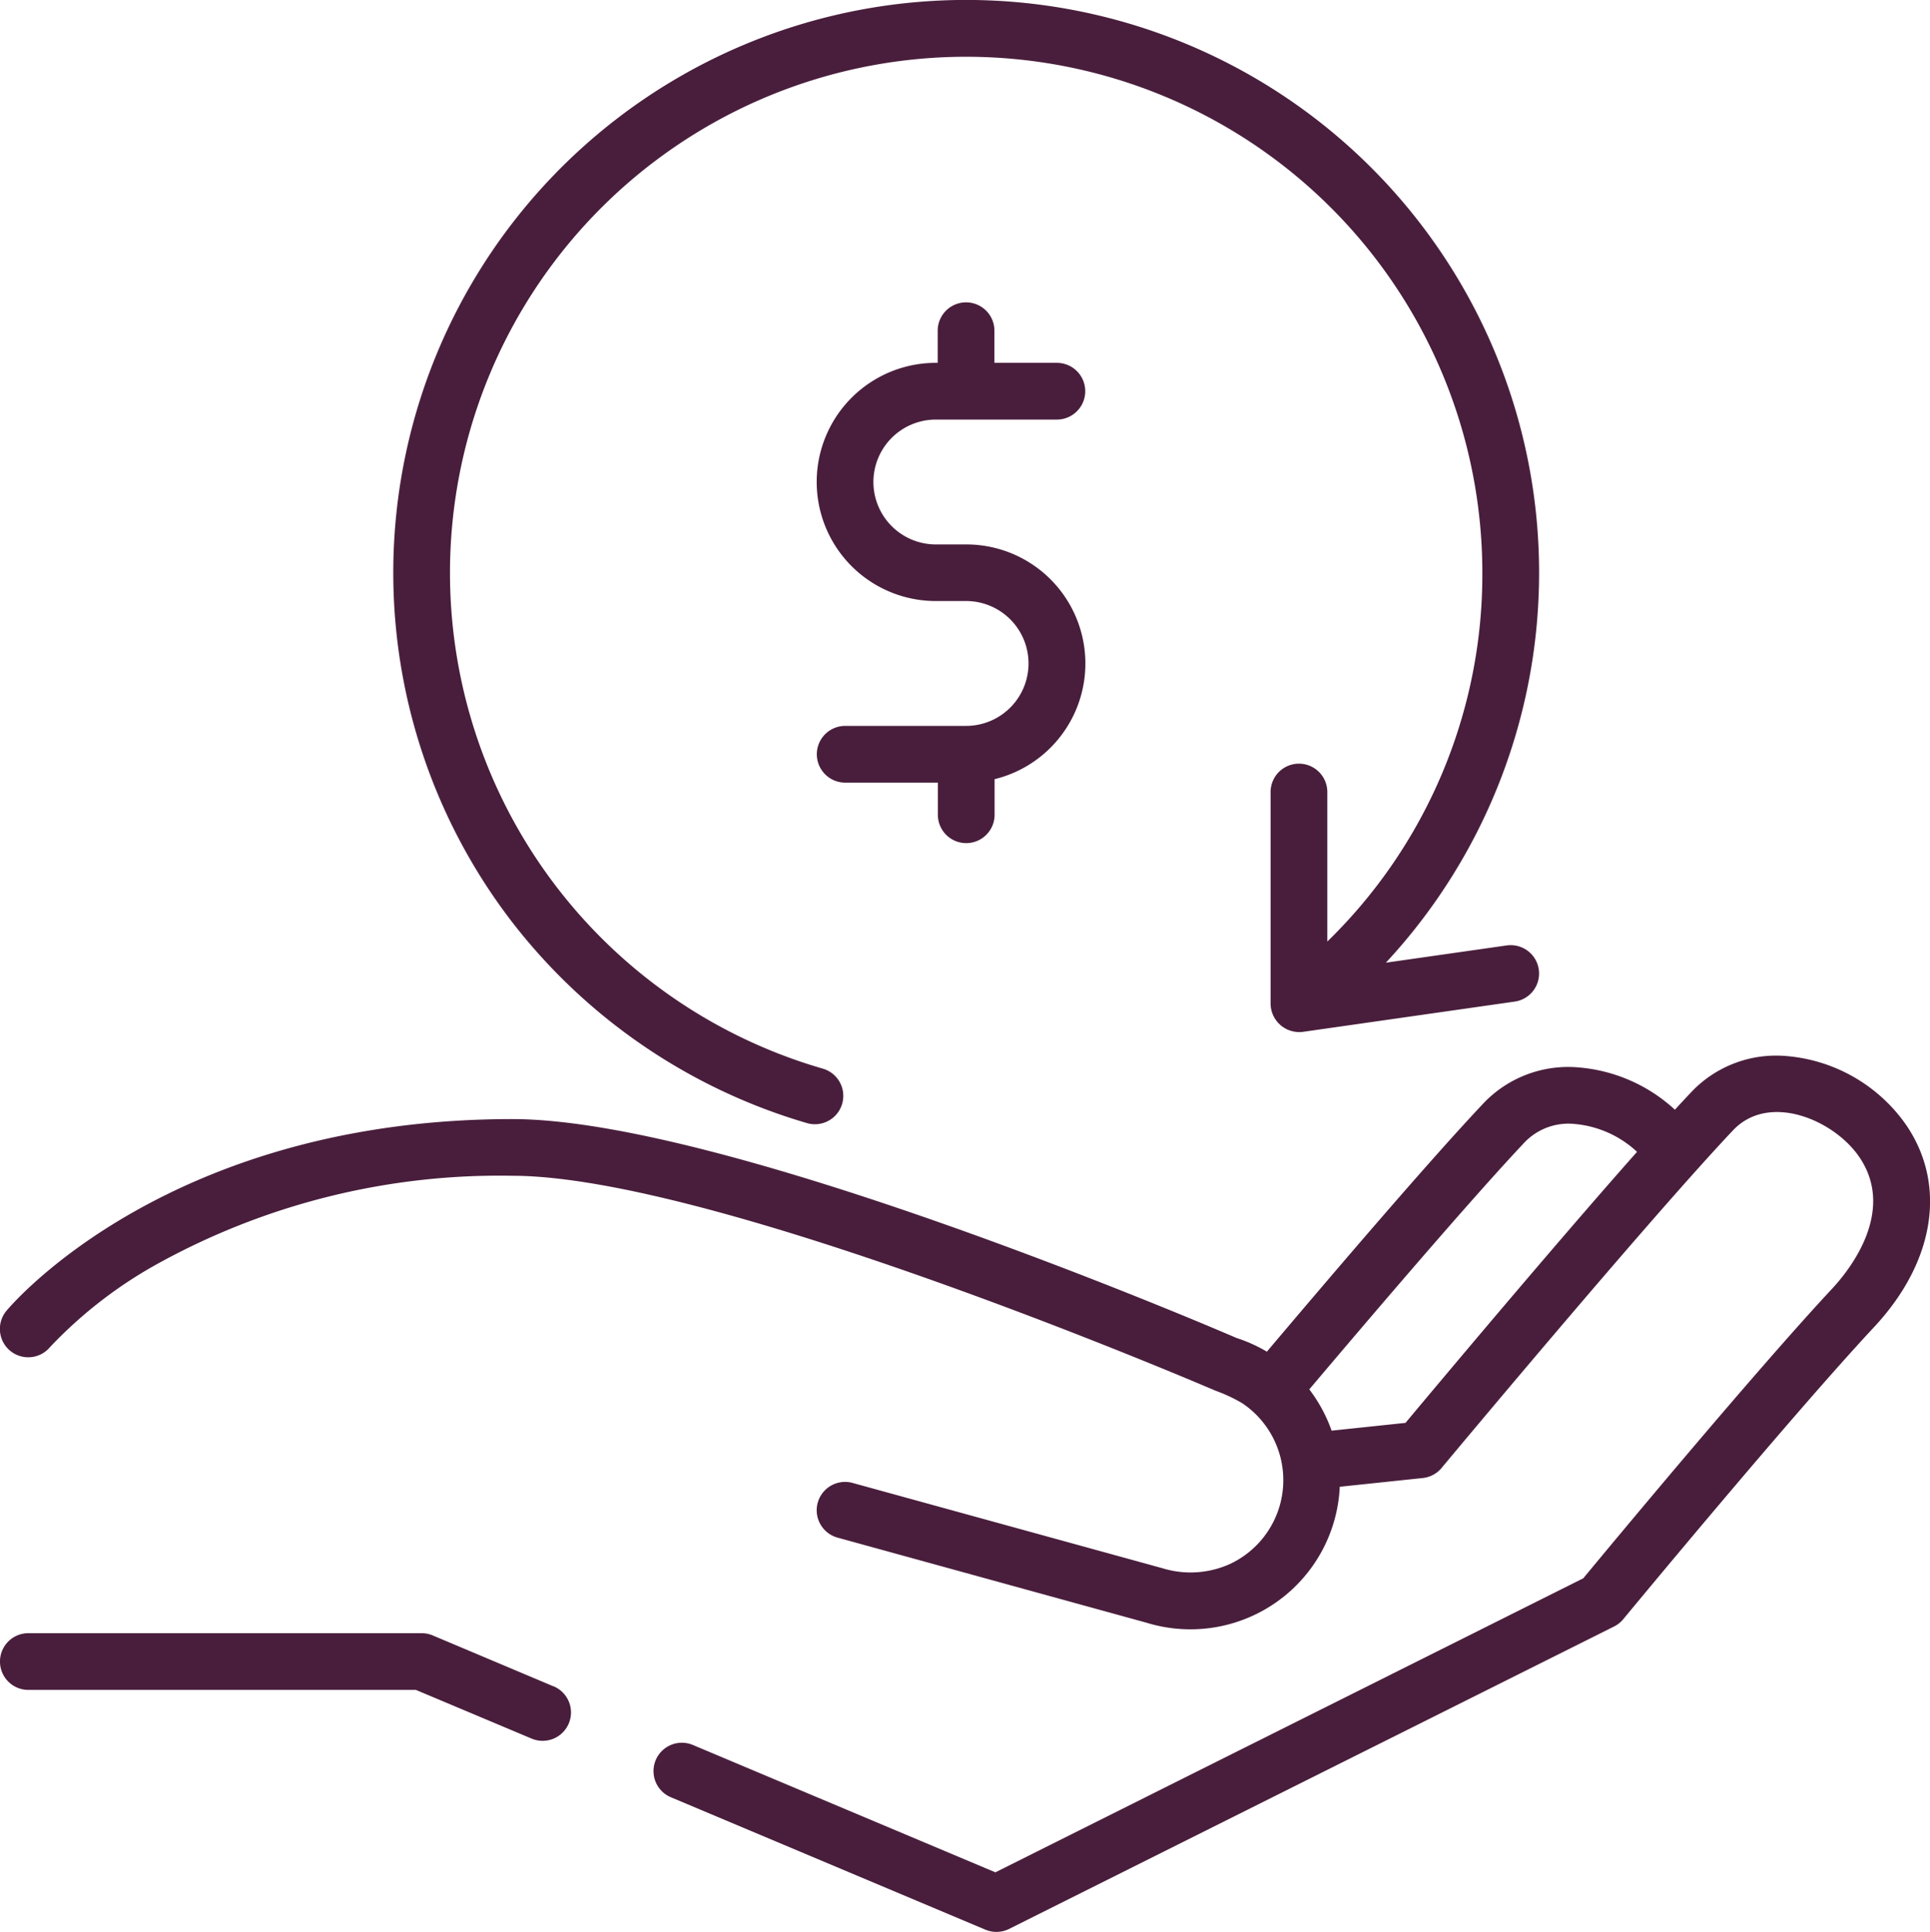 <svg xmlns="http://www.w3.org/2000/svg" width="46.364" height="46.417" viewBox="0 0 46.364 46.417">
  <g id="money-back" transform="translate(-0.291)">
    <g id="Group_235" data-name="Group 235" transform="translate(0.292 25.367)">
      <g id="Group_234" data-name="Group 234">
        <path id="Path_140" data-name="Path 140" d="M46.044,281.412a3.9,3.9,0,0,0-2.828-1.594,2.806,2.806,0,0,0-2.277.851c-.126.134-.263.28-.407.438a3.875,3.875,0,0,0-2.312-1.016,2.807,2.807,0,0,0-2.277.851c-1.253,1.326-3.471,3.916-5.213,5.978a3.608,3.608,0,0,0-.727-.328c-.833-.359-12.31-5.26-17.4-5.26-8.218,0-11.994,4.417-12.151,4.605a.681.681,0,0,0,1.045.874,10.623,10.623,0,0,1,2.692-2.061,16.978,16.978,0,0,1,8.413-2.056c4.888,0,16.77,5.111,16.889,5.162a3.885,3.885,0,0,1,.643.3,2.206,2.206,0,0,1,.5.458,2.224,2.224,0,0,1-.79,3.407,2.3,2.3,0,0,1-1.632.1l-7.434-2.047a.681.681,0,1,0-.362,1.314l7.423,2.045a3.591,3.591,0,0,0,4.642-3.267l1.994-.21a.682.682,0,0,0,.452-.242c.049-.059,4.938-5.928,7-8.111.857-.908,2.387-.264,3.006.6.952,1.33-.231,2.781-.616,3.195-1.893,2.031-5.363,6.214-5.987,6.968L24.208,299.43l-7.267-3.06a.681.681,0,0,0-.529,1.256l7.556,3.182a.687.687,0,0,0,.569-.018l14.534-7.267a.681.681,0,0,0,.221-.176c.04-.048,4.012-4.859,6.025-7.018C46.8,284.739,47.077,282.855,46.044,281.412ZM34.06,288.631l-1.775.187a3.639,3.639,0,0,0-.536-.992c1.484-1.756,3.895-4.583,5.185-5.949a1.46,1.46,0,0,1,1.194-.427,2.518,2.518,0,0,1,1.494.669C37.578,284.427,34.795,287.751,34.06,288.631Z" transform="translate(-0.297 -279.811)" fill="#491e3c"/>
      </g>
    </g>
    <g id="Group_237" data-name="Group 237" transform="translate(0.291 39.242)">
      <g id="Group_236" data-name="Group 236" transform="translate(0)">
        <path id="Path_141" data-name="Path 141" d="M13.591,434.126,10.684,432.9a.681.681,0,0,0-.264-.053H.972a.681.681,0,0,0,0,1.363h9.31l2.78,1.17a.681.681,0,0,0,.529-1.256Z" transform="translate(-0.291 -432.849)" fill="#491e3c"/>
      </g>
    </g>
    <g id="Group_239" data-name="Group 239" transform="translate(9.738)">
      <g id="Group_238" data-name="Group 238">
        <path id="Path_142" data-name="Path 142" d="M131.244,22.716l-2.9.414a13.763,13.763,0,1,0-21.028-1.025,13.862,13.862,0,0,0,7.123,4.88.681.681,0,0,0,.378-1.309,12.4,12.4,0,1,1,15.844-11.915,12.309,12.309,0,0,1-3.724,8.861V19.03a.681.681,0,0,0-1.363,0v5.087a.689.689,0,0,0,.778.675l5.087-.727a.681.681,0,1,0-.193-1.349Z" transform="translate(-104.498)" fill="#491e3c"/>
      </g>
    </g>
    <g id="Group_241" data-name="Group 241" transform="translate(19.912 7.267)">
      <g id="Group_240" data-name="Group 240">
        <path id="Path_143" data-name="Path 143" d="M220.305,85.969h-.727a1.5,1.5,0,0,1,0-3h2.907a.681.681,0,1,0,0-1.363h-1.5v-.772a.681.681,0,0,0-1.363,0v.772h-.045a2.861,2.861,0,1,0,0,5.723h.727a1.5,1.5,0,1,1,0,3H217.4a.681.681,0,0,0,0,1.363h2.226v.772a.681.681,0,1,0,1.363,0v-.855a2.861,2.861,0,0,0-.681-5.64Z" transform="translate(-216.717 -80.155)" fill="#491e3c"/>
      </g>
    </g>
  </g>
</svg>
